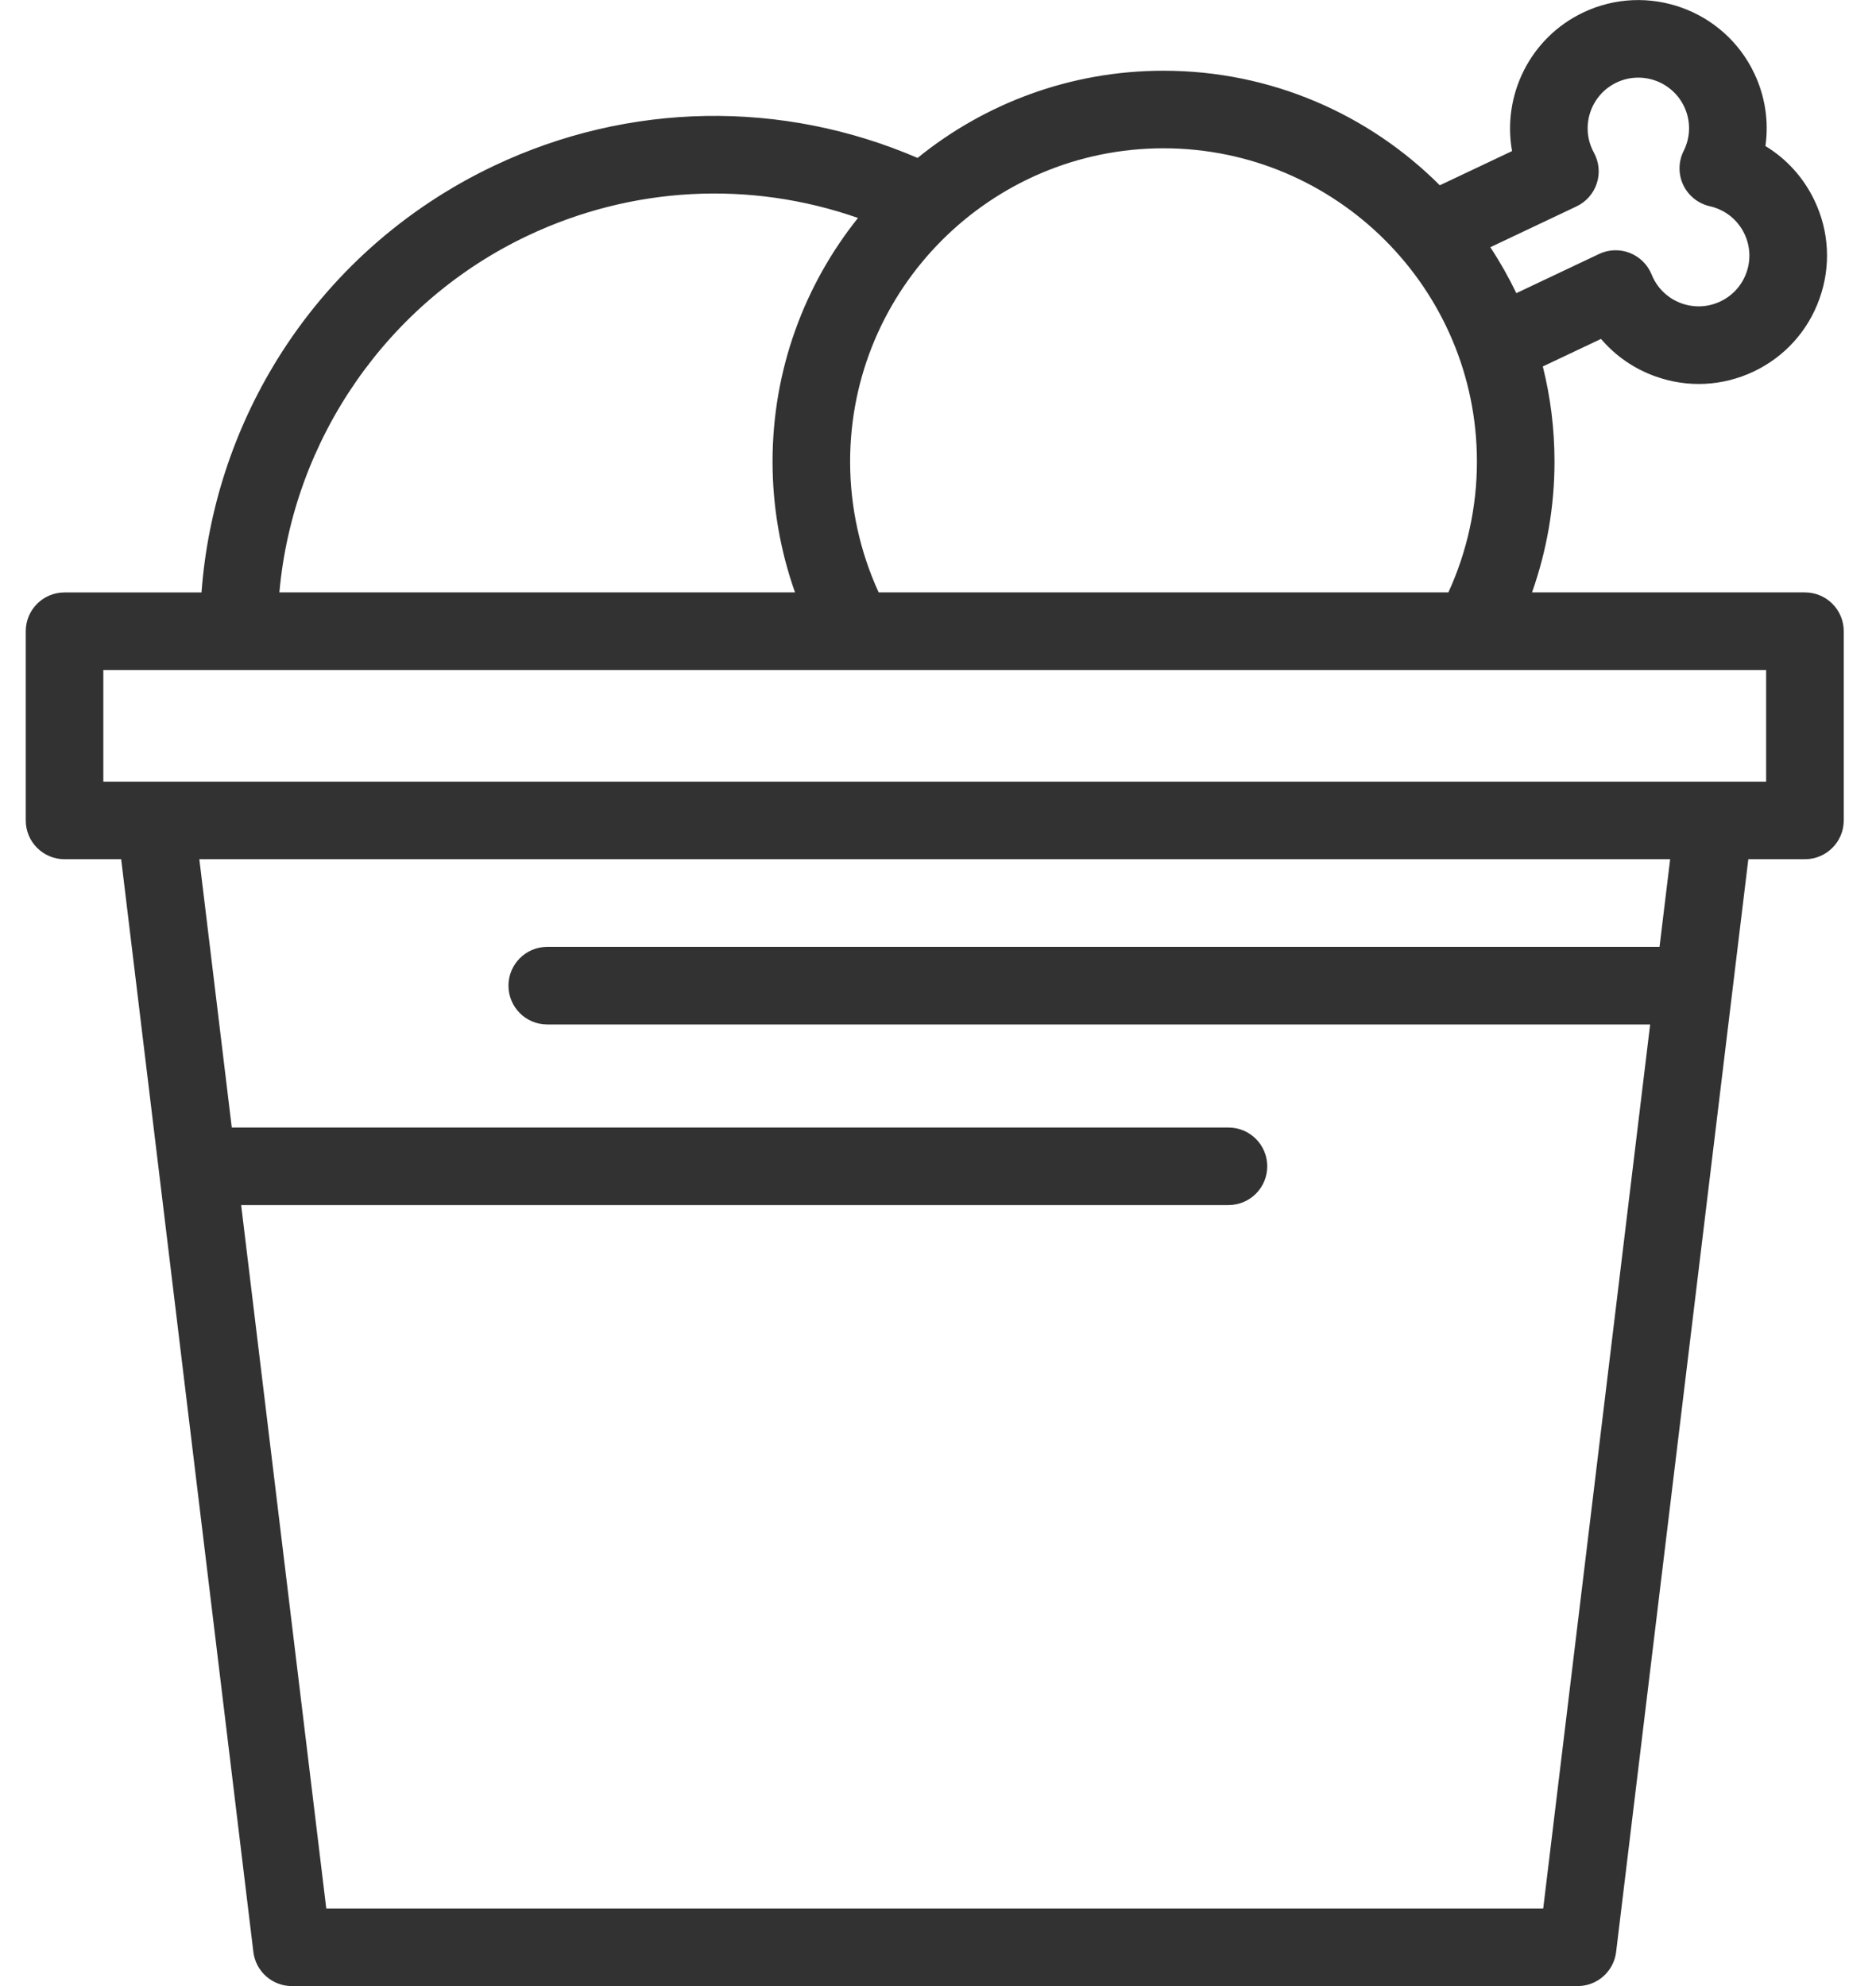 <svg width="51" height="54" viewBox="0 0 51 54" fill="none" xmlns="http://www.w3.org/2000/svg">
<path d="M49.068 16.107H41.649C42.051 14.971 42.26 13.766 42.26 12.552C42.26 11.659 42.15 10.793 41.942 9.964L43.524 9.215C43.916 9.675 44.422 10.027 45.006 10.235C45.884 10.549 46.831 10.501 47.672 10.103C48.514 9.704 49.15 9.001 49.463 8.124C49.777 7.247 49.73 6.3 49.331 5.458C49.034 4.831 48.569 4.32 47.994 3.971C48.089 3.306 47.988 2.622 47.691 1.996C46.868 0.258 44.784 -0.486 43.046 0.337C41.592 1.025 40.834 2.596 41.106 4.108L39.142 5.038C37.218 3.114 34.561 1.923 31.631 1.923C29.1 1.923 26.772 2.812 24.945 4.294C21.249 2.704 17.095 2.772 13.438 4.504C10.997 5.66 8.958 7.48 7.542 9.766C6.35 11.692 5.645 13.865 5.478 16.108H1.755C1.172 16.108 0.7 16.58 0.7 17.162V22.308C0.7 22.89 1.172 23.362 1.755 23.362H3.294L6.888 53.073C6.952 53.603 7.402 54.001 7.935 54.001H42.888C43.421 54.001 43.871 53.603 43.935 53.073L47.529 23.362H49.068C49.65 23.362 50.123 22.89 50.123 22.308V17.162C50.123 16.58 49.651 16.107 49.068 16.107ZM42.858 5.612C43.121 5.488 43.321 5.26 43.41 4.984C43.5 4.707 43.471 4.406 43.331 4.151C43.318 4.127 43.306 4.104 43.294 4.078C42.968 3.392 43.262 2.568 43.949 2.243C44.636 1.918 45.459 2.212 45.785 2.899C45.967 3.284 45.962 3.724 45.77 4.106C45.625 4.396 45.622 4.737 45.76 5.03C45.899 5.322 46.165 5.535 46.481 5.607C46.898 5.701 47.242 5.976 47.425 6.361C47.582 6.694 47.601 7.068 47.477 7.414C47.353 7.761 47.102 8.039 46.769 8.196C46.437 8.354 46.062 8.373 45.715 8.249C45.369 8.125 45.091 7.873 44.933 7.54C44.921 7.515 44.91 7.49 44.9 7.464C44.791 7.195 44.576 6.982 44.306 6.877C44.035 6.771 43.733 6.782 43.471 6.906L41.222 7.971C41.014 7.538 40.778 7.121 40.515 6.722L42.858 5.612ZM31.631 4.032C36.329 4.032 40.151 7.854 40.151 12.552C40.151 13.781 39.884 14.998 39.375 16.107H23.887C23.378 14.998 23.111 13.781 23.111 12.552C23.111 7.854 26.933 4.032 31.631 4.032ZM14.342 6.41C17.189 5.061 20.393 4.901 23.325 5.926C21.872 7.744 21.002 10.048 21.002 12.552C21.002 13.766 21.21 14.971 21.613 16.107H7.595C7.965 11.948 10.53 8.215 14.342 6.41ZM45.115 25.745H14.877C14.295 25.745 13.823 26.218 13.823 26.8C13.823 27.383 14.295 27.855 14.877 27.855H44.86L41.953 51.892H8.87L6.556 32.766H33.396C33.979 32.766 34.451 32.294 34.451 31.711C34.451 31.129 33.979 30.657 33.396 30.657H6.301L5.419 23.362H45.404L45.115 25.745ZM48.013 21.253H2.809V18.217H48.013V21.253Z" fill="#323232"/>
</svg>
